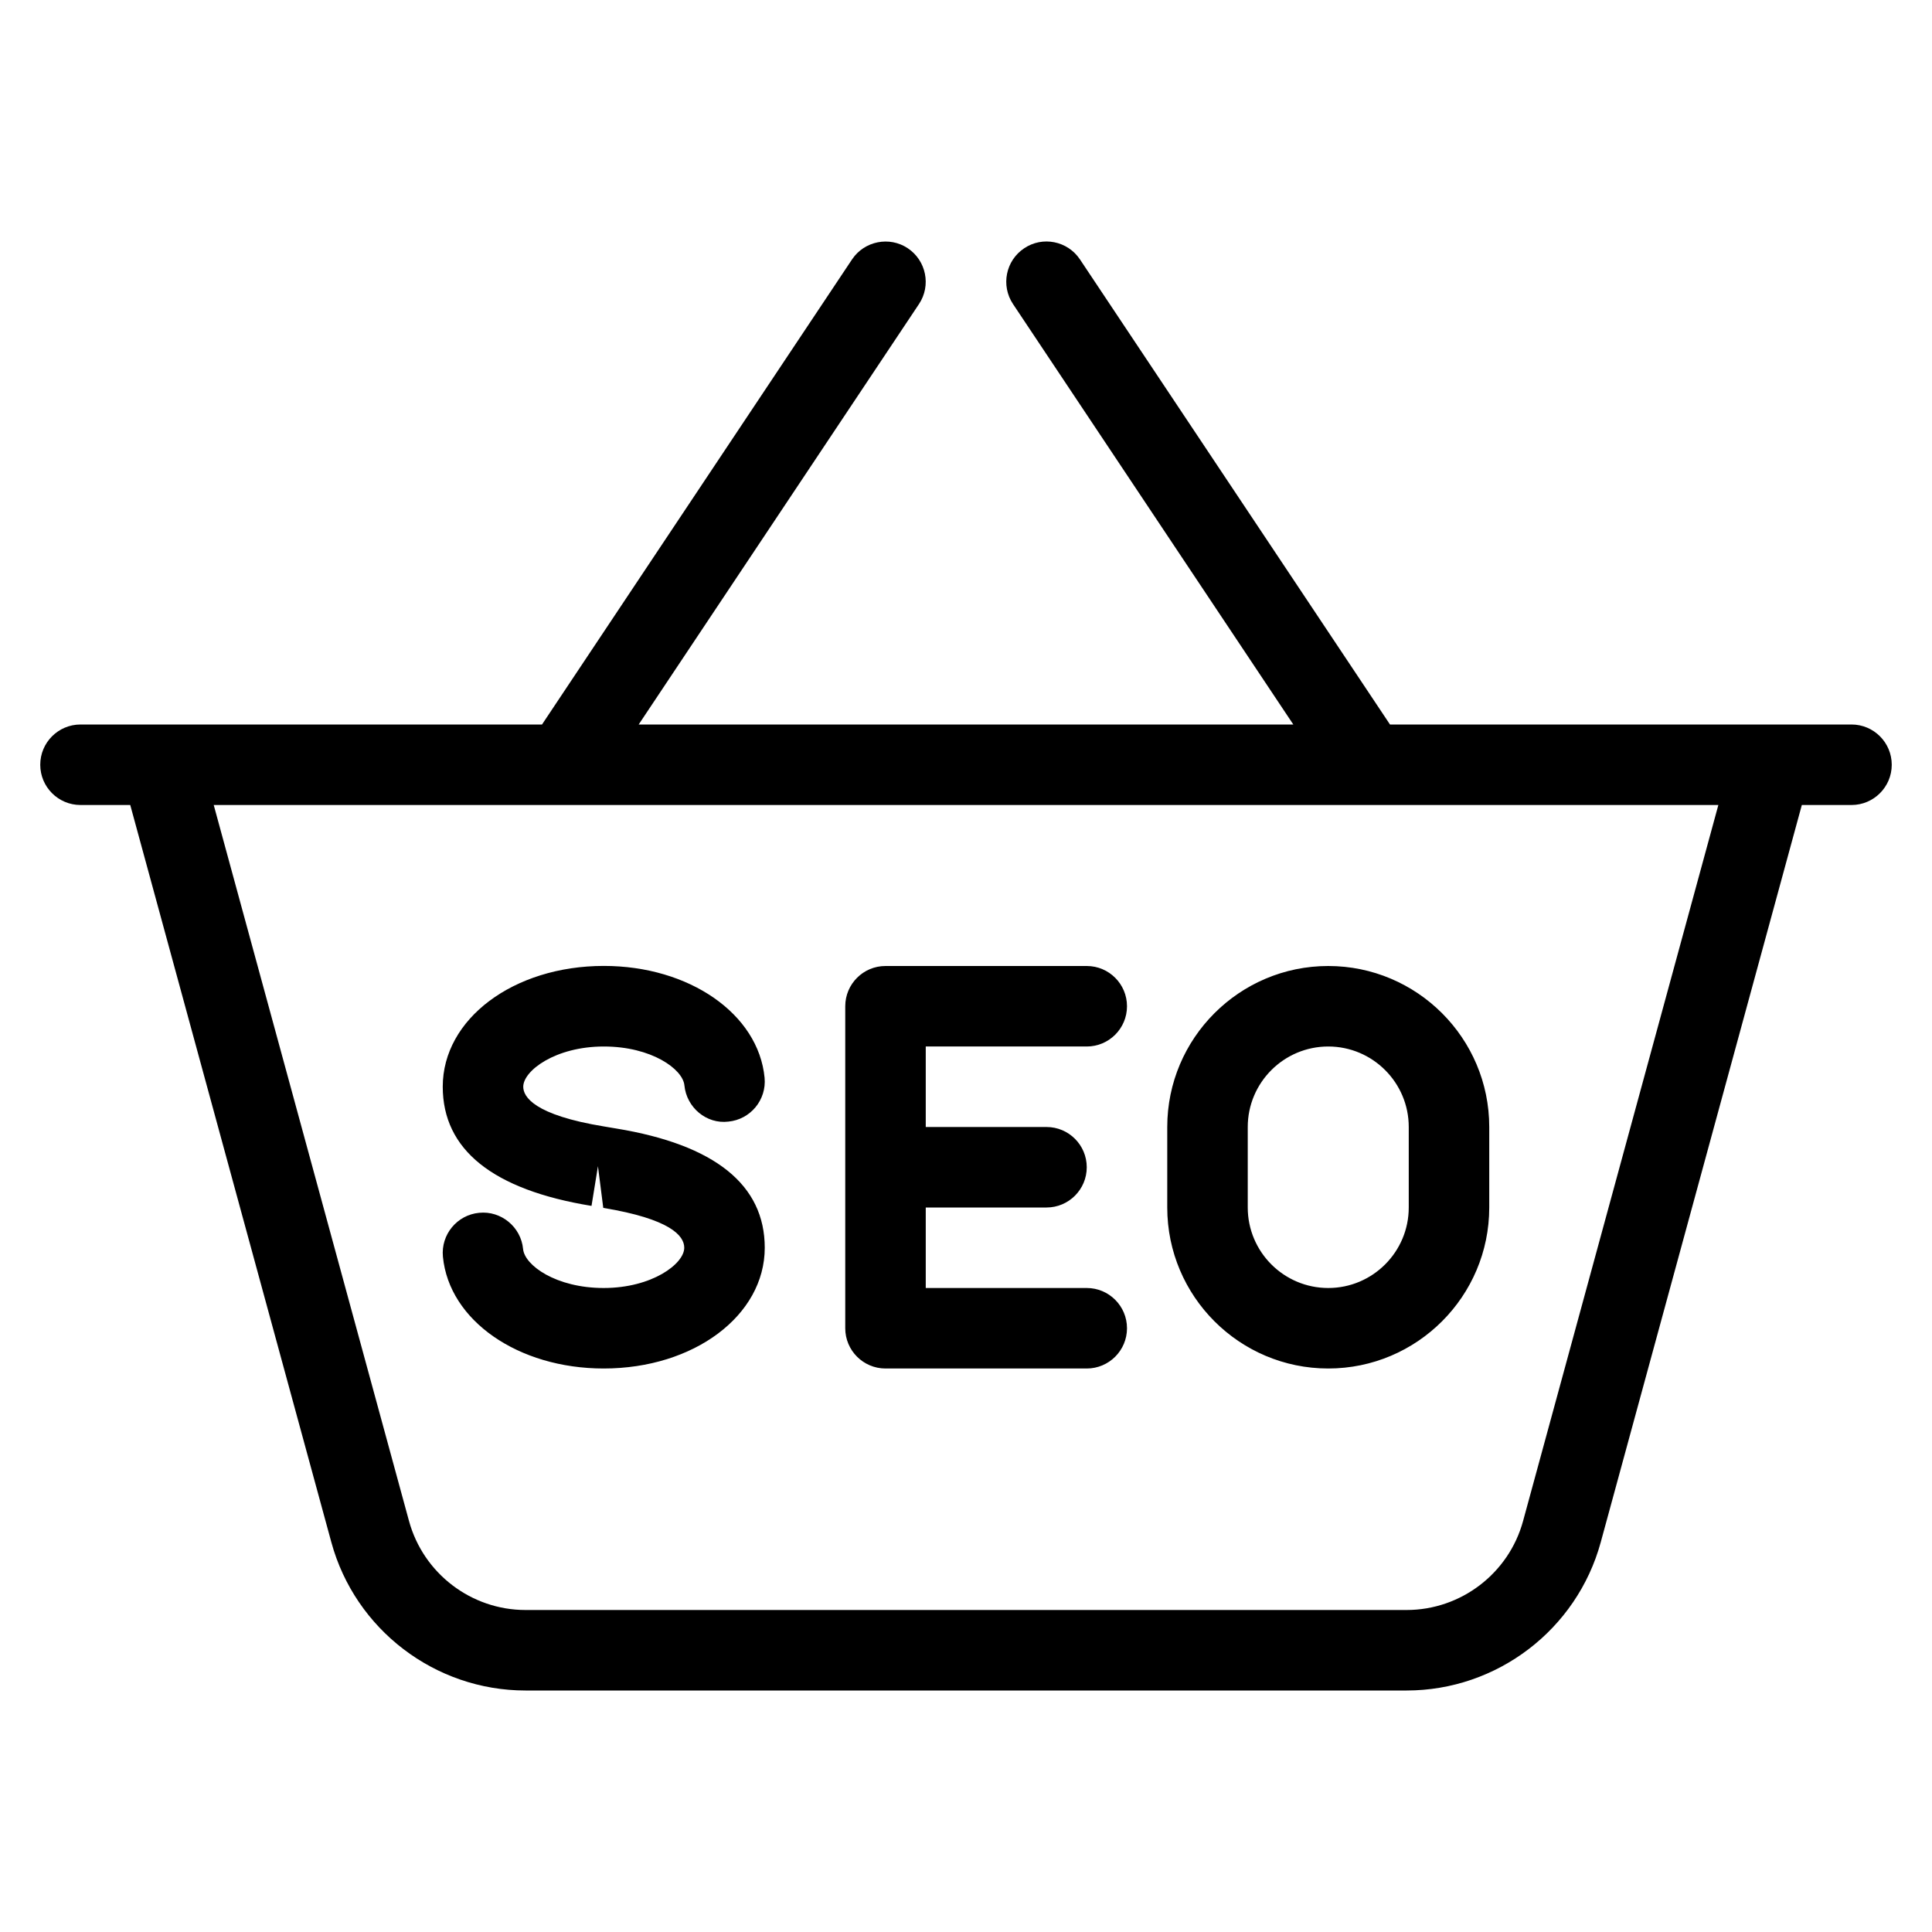 <?xml version="1.0" encoding="iso-8859-1"?>
<!-- Generator: Adobe Illustrator 19.0.0, SVG Export Plug-In . SVG Version: 6.00 Build 0)  -->
<svg version="1.1" id="Layer_1" xmlns="http://www.w3.org/2000/svg" xmlns:xlink="http://www.w3.org/1999/xlink" x="0px" y="0px"
	 viewBox="0 0 24 24" style="enable-background:new 0 0 24 24;" xml:space="preserve">
<g>
	<g>
		<path d="M16.5,17c1.103,0,2-0.897,2-2v-1c0-1.103-0.897-2-2-2c-1.103,0-2,0.897-2,2v1C14.5,16.103,15.397,17,16.5,17z M15.5,14
			c0-0.551,0.448-1,1-1s1,0.449,1,1v1c0,0.551-0.448,1-1,1s-1-0.449-1-1V14z M11,17h2.5c0.276,0,0.5-0.224,0.5-0.5
			S13.776,16,13.5,16h-2v-1H13c0.276,0,0.5-0.224,0.5-0.5S13.276,14,13,14h-1.5v-1h2c0.276,0,0.5-0.224,0.5-0.5S13.776,12,13.5,12
			H11c-0.276,0-0.5,0.224-0.5,0.5v4C10.5,16.776,10.724,17,11,17z M7.348,14.98l0.08-0.493l0.066,0.518
			C8.325,15.142,8.5,15.35,8.5,15.5c0,0.199-0.399,0.5-1.001,0.5c-0.592,0-0.982-0.282-1.001-0.484
			c-0.026-0.275-0.274-0.478-0.546-0.45c-0.274,0.026-0.476,0.27-0.45,0.545C5.578,16.403,6.436,17,7.499,17
			C8.621,17,9.5,16.341,9.5,15.5c0-0.782-0.62-1.28-1.844-1.481l-0.148-0.025C6.631,13.851,6.5,13.623,6.5,13.5
			c0-0.199,0.399-0.5,1.001-0.5c0.592,0,0.982,0.281,1.001,0.483c0.027,0.276,0.275,0.483,0.546,0.45
			c0.274-0.026,0.476-0.27,0.45-0.545c-0.076-0.792-0.934-1.389-1.997-1.389c-1.122,0-2.001,0.659-2.001,1.5
			C5.5,14.282,6.121,14.78,7.348,14.98z M23,9h-5.733l-3.851-5.777c-0.154-0.231-0.465-0.292-0.693-0.139
			c-0.23,0.153-0.292,0.463-0.139,0.693L16.066,9H7.934l3.482-5.223c0.153-0.23,0.09-0.54-0.139-0.693
			c-0.227-0.152-0.54-0.091-0.693,0.139L6.733,9H1C0.724,9,0.5,9.224,0.5,9.5S0.724,10,1,10h0.618l2.498,9.158
			C4.412,20.243,5.404,21,6.528,21h10.945c1.124,0,2.116-0.757,2.412-1.842L22.383,10H23c0.276,0,0.5-0.224,0.5-0.5S23.276,9,23,9z
			 M18.92,18.895C18.743,19.545,18.148,20,17.473,20H6.528c-0.675,0-1.269-0.455-1.447-1.105L2.655,10h18.691L18.92,18.895z"/>
	</g>
</g>
</svg>
